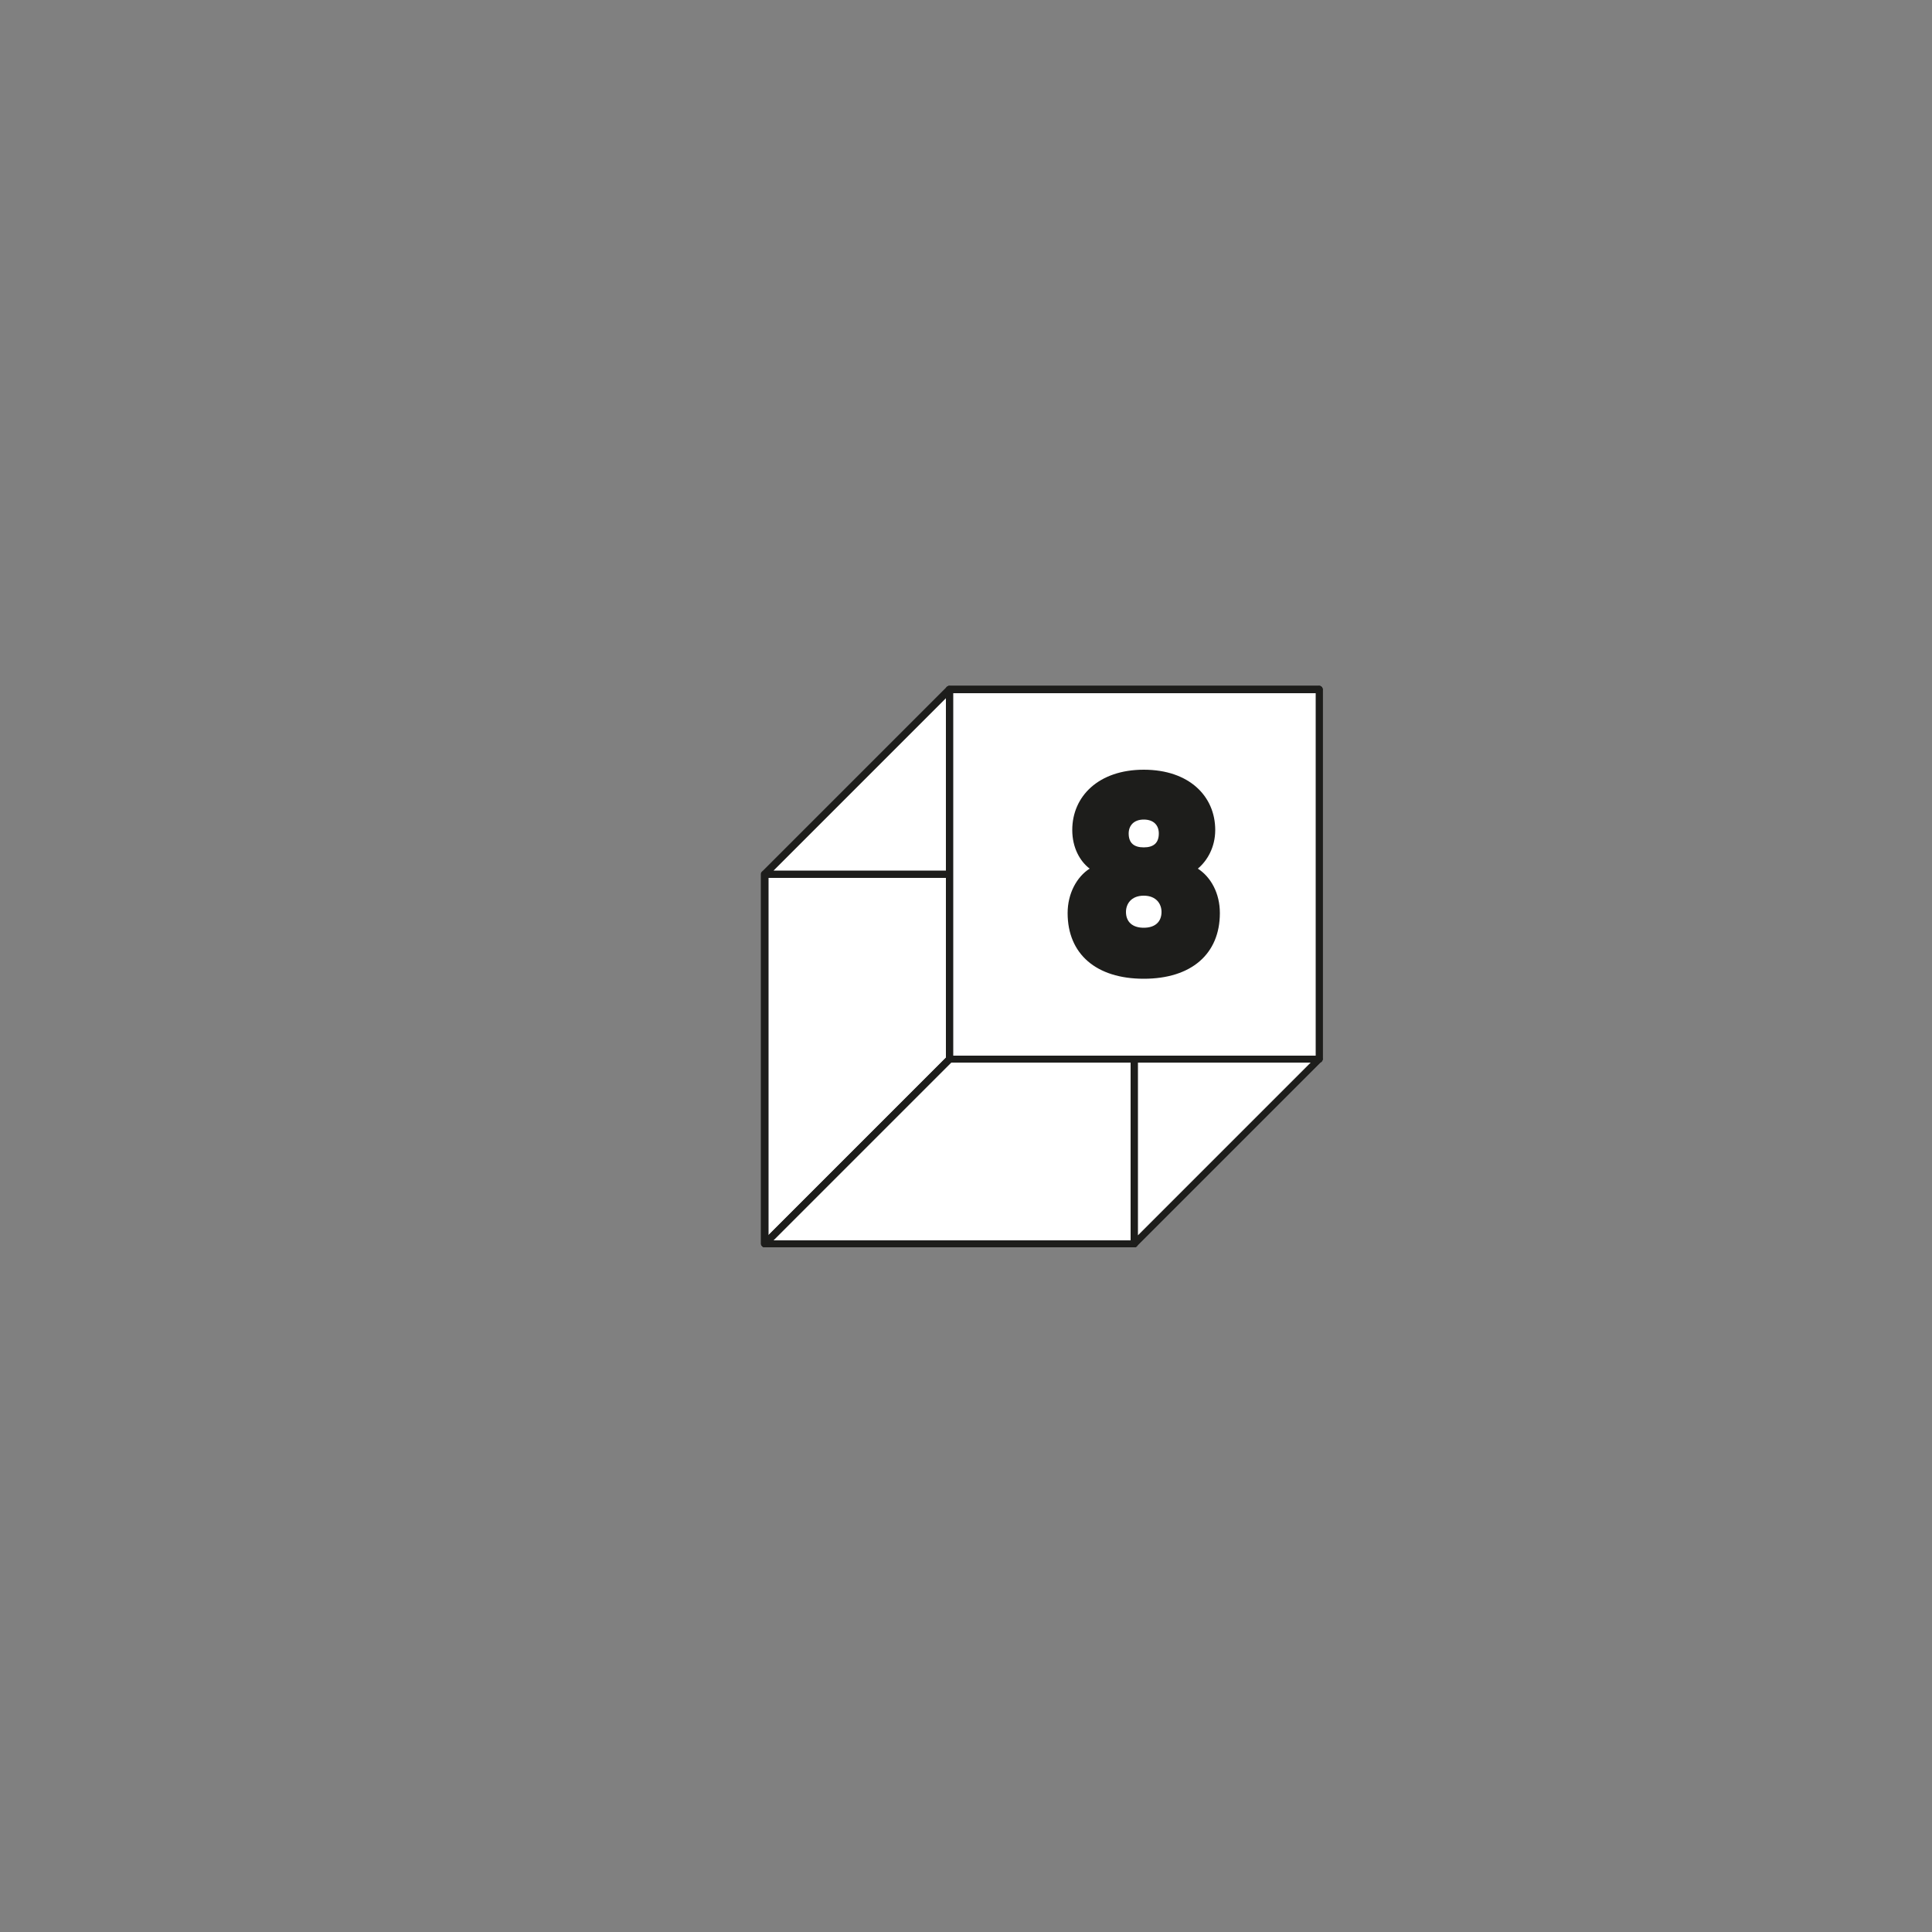 <?xml version="1.0" encoding="UTF-8"?>
<!-- Generator: Adobe Illustrator 24.3.0, SVG Export Plug-In . SVG Version: 6.00 Build 0)  -->
<svg xmlns="http://www.w3.org/2000/svg" xmlns:xlink="http://www.w3.org/1999/xlink" version="1.1" id="Layer_1" x="0px" y="0px" viewBox="0 0 500 500" style="enable-background:new 0 0 500 500;" xml:space="preserve">
<rect x="0" y="0" width="500" height="500" fill="#808080" stroke="none"/>
<style type="text/css">
	.st0{fill:#FFFFFF;}
	.st1{fill:#1D1D1B;}
</style>
<g id="_x38__1_">
	<g>
		<g>
			<g>
				
					<rect x="245.8" y="178.4" transform="matrix(-1 -1.224647e-16 1.224647e-16 -1 587.205 452.495)" class="st0" width="95.7" height="95.7"></rect>
				<path class="st1" d="M341.4,275h-95.7c-0.5,0-0.9-0.4-0.9-0.9v-95.7c0-0.5,0.4-0.9,0.9-0.9h95.7c0.5,0,0.9,0.4,0.9,0.9v95.7      C342.3,274.6,341.9,275,341.4,275z M246.7,273.2h93.8v-93.8h-93.8V273.2z"></path>
			</g>
			<g>
				
					<rect x="197.9" y="226.2" transform="matrix(-1 -1.224647e-16 1.224647e-16 -1 491.541 548.157)" class="st0" width="95.7" height="95.7"></rect>
				<path class="st1" d="M293.6,322.8h-95.7c-0.5,0-0.9-0.4-0.9-0.9v-95.7c0-0.5,0.4-0.9,0.9-0.9h95.7c0.5,0,0.9,0.4,0.9,0.9v95.7      C294.5,322.4,294.1,322.8,293.6,322.8z M198.9,321h93.8v-93.8h-93.8V321z"></path>
			</g>
			<g>
				<polygon class="st0" points="197.9,321.9 197.9,226.2 245.8,178.4 245.8,274.1     "></polygon>
				<path class="st1" d="M197.9,322.8c-0.1,0-0.2,0-0.4-0.1c-0.3-0.1-0.6-0.5-0.6-0.8v-95.7c0-0.2,0.1-0.5,0.3-0.6l47.8-47.8      c0.3-0.3,0.7-0.3,1-0.2c0.3,0.1,0.6,0.5,0.6,0.8v95.7c0,0.2-0.1,0.5-0.3,0.6l-47.8,47.8C198.4,322.7,198.2,322.8,197.9,322.8z       M198.9,226.6v93.1l46-46v-93.1L198.9,226.6z"></path>
			</g>
			<g>
				<polygon class="st0" points="293.6,226.2 197.9,226.2 245.8,178.4 341.4,178.4     "></polygon>
				<path class="st1" d="M293.6,227.2h-95.7c-0.4,0-0.7-0.2-0.8-0.6c-0.1-0.3-0.1-0.7,0.2-1l47.8-47.8c0.2-0.2,0.4-0.3,0.6-0.3h95.7      c0.4,0,0.7,0.2,0.8,0.6c0.1,0.3,0.1,0.7-0.2,1l-47.8,47.8C294.1,227.1,293.8,227.2,293.6,227.2z M200.2,225.3h93.1l46-46h-93.1      L200.2,225.3z"></path>
			</g>
			<g>
				<polygon class="st0" points="197.9,321.9 293.6,321.9 341.4,274.1 245.8,274.1     "></polygon>
				<path class="st1" d="M293.6,322.8h-95.7c-0.4,0-0.7-0.2-0.8-0.6c-0.1-0.3-0.1-0.7,0.2-1l47.8-47.8c0.2-0.2,0.4-0.3,0.6-0.3h95.7      c0.4,0,0.7,0.2,0.8,0.6c0.1,0.3,0.1,0.7-0.2,1l-47.8,47.8C294.1,322.7,293.8,322.8,293.6,322.8z M200.2,321h93.1l46-46h-93.1      L200.2,321z"></path>
			</g>
			<g>
				<polygon class="st0" points="293.6,321.9 293.6,226.2 341.4,178.4 341.4,274.1     "></polygon>
				<path class="st1" d="M293.6,322.8c-0.1,0-0.2,0-0.4-0.1c-0.3-0.1-0.6-0.5-0.6-0.8v-95.7c0-0.2,0.1-0.5,0.3-0.6l47.8-47.8      c0.3-0.3,0.7-0.3,1-0.2c0.3,0.1,0.6,0.5,0.6,0.8v95.7c0,0.2-0.1,0.5-0.3,0.6l-47.8,47.8C294.1,322.7,293.8,322.8,293.6,322.8z       M294.5,226.6v93.1l46-46v-93.1L294.5,226.6z"></path>
			</g>
		</g>
		<g>
			
				<rect x="245.8" y="178.4" transform="matrix(-1 -1.224647e-16 1.224647e-16 -1 587.205 452.495)" class="st0" width="95.7" height="95.7"></rect>
			<path class="st1" d="M341.4,275h-95.7c-0.5,0-0.9-0.4-0.9-0.9v-95.7c0-0.5,0.4-0.9,0.9-0.9h95.7c0.5,0,0.9,0.4,0.9,0.9v95.7     C342.3,274.6,341.9,275,341.4,275z M246.7,273.2h93.8v-93.8h-93.8V273.2z"></path>
		</g>
	</g>
	<path class="st1" d="M276.3,236.3c0-5.1,2.4-9.4,5.7-11.5c-2.5-1.9-4.5-5.4-4.5-10c0-8.7,6.8-15.6,18.5-15.6   c11.8,0,18.5,6.9,18.5,15.6c0,4.5-2.1,8-4.5,10c3.4,2.2,5.7,6.4,5.7,11.5c0,10.6-7.4,17-19.7,17   C283.7,253.3,276.3,246.9,276.3,236.3z M300.6,236c0-2-1.3-4.2-4.6-4.2c-3.3,0-4.6,2.2-4.6,4.2c0,2.6,1.7,4.1,4.6,4.1   C298.9,240.1,300.6,238.6,300.6,236z M292.1,215.7c0,2.5,1.4,3.6,3.9,3.6c2.5,0,3.9-1.1,3.9-3.6c0-2.1-1.3-3.6-3.9-3.6   S292.1,213.7,292.1,215.7z"></path>
</g>
</svg>
